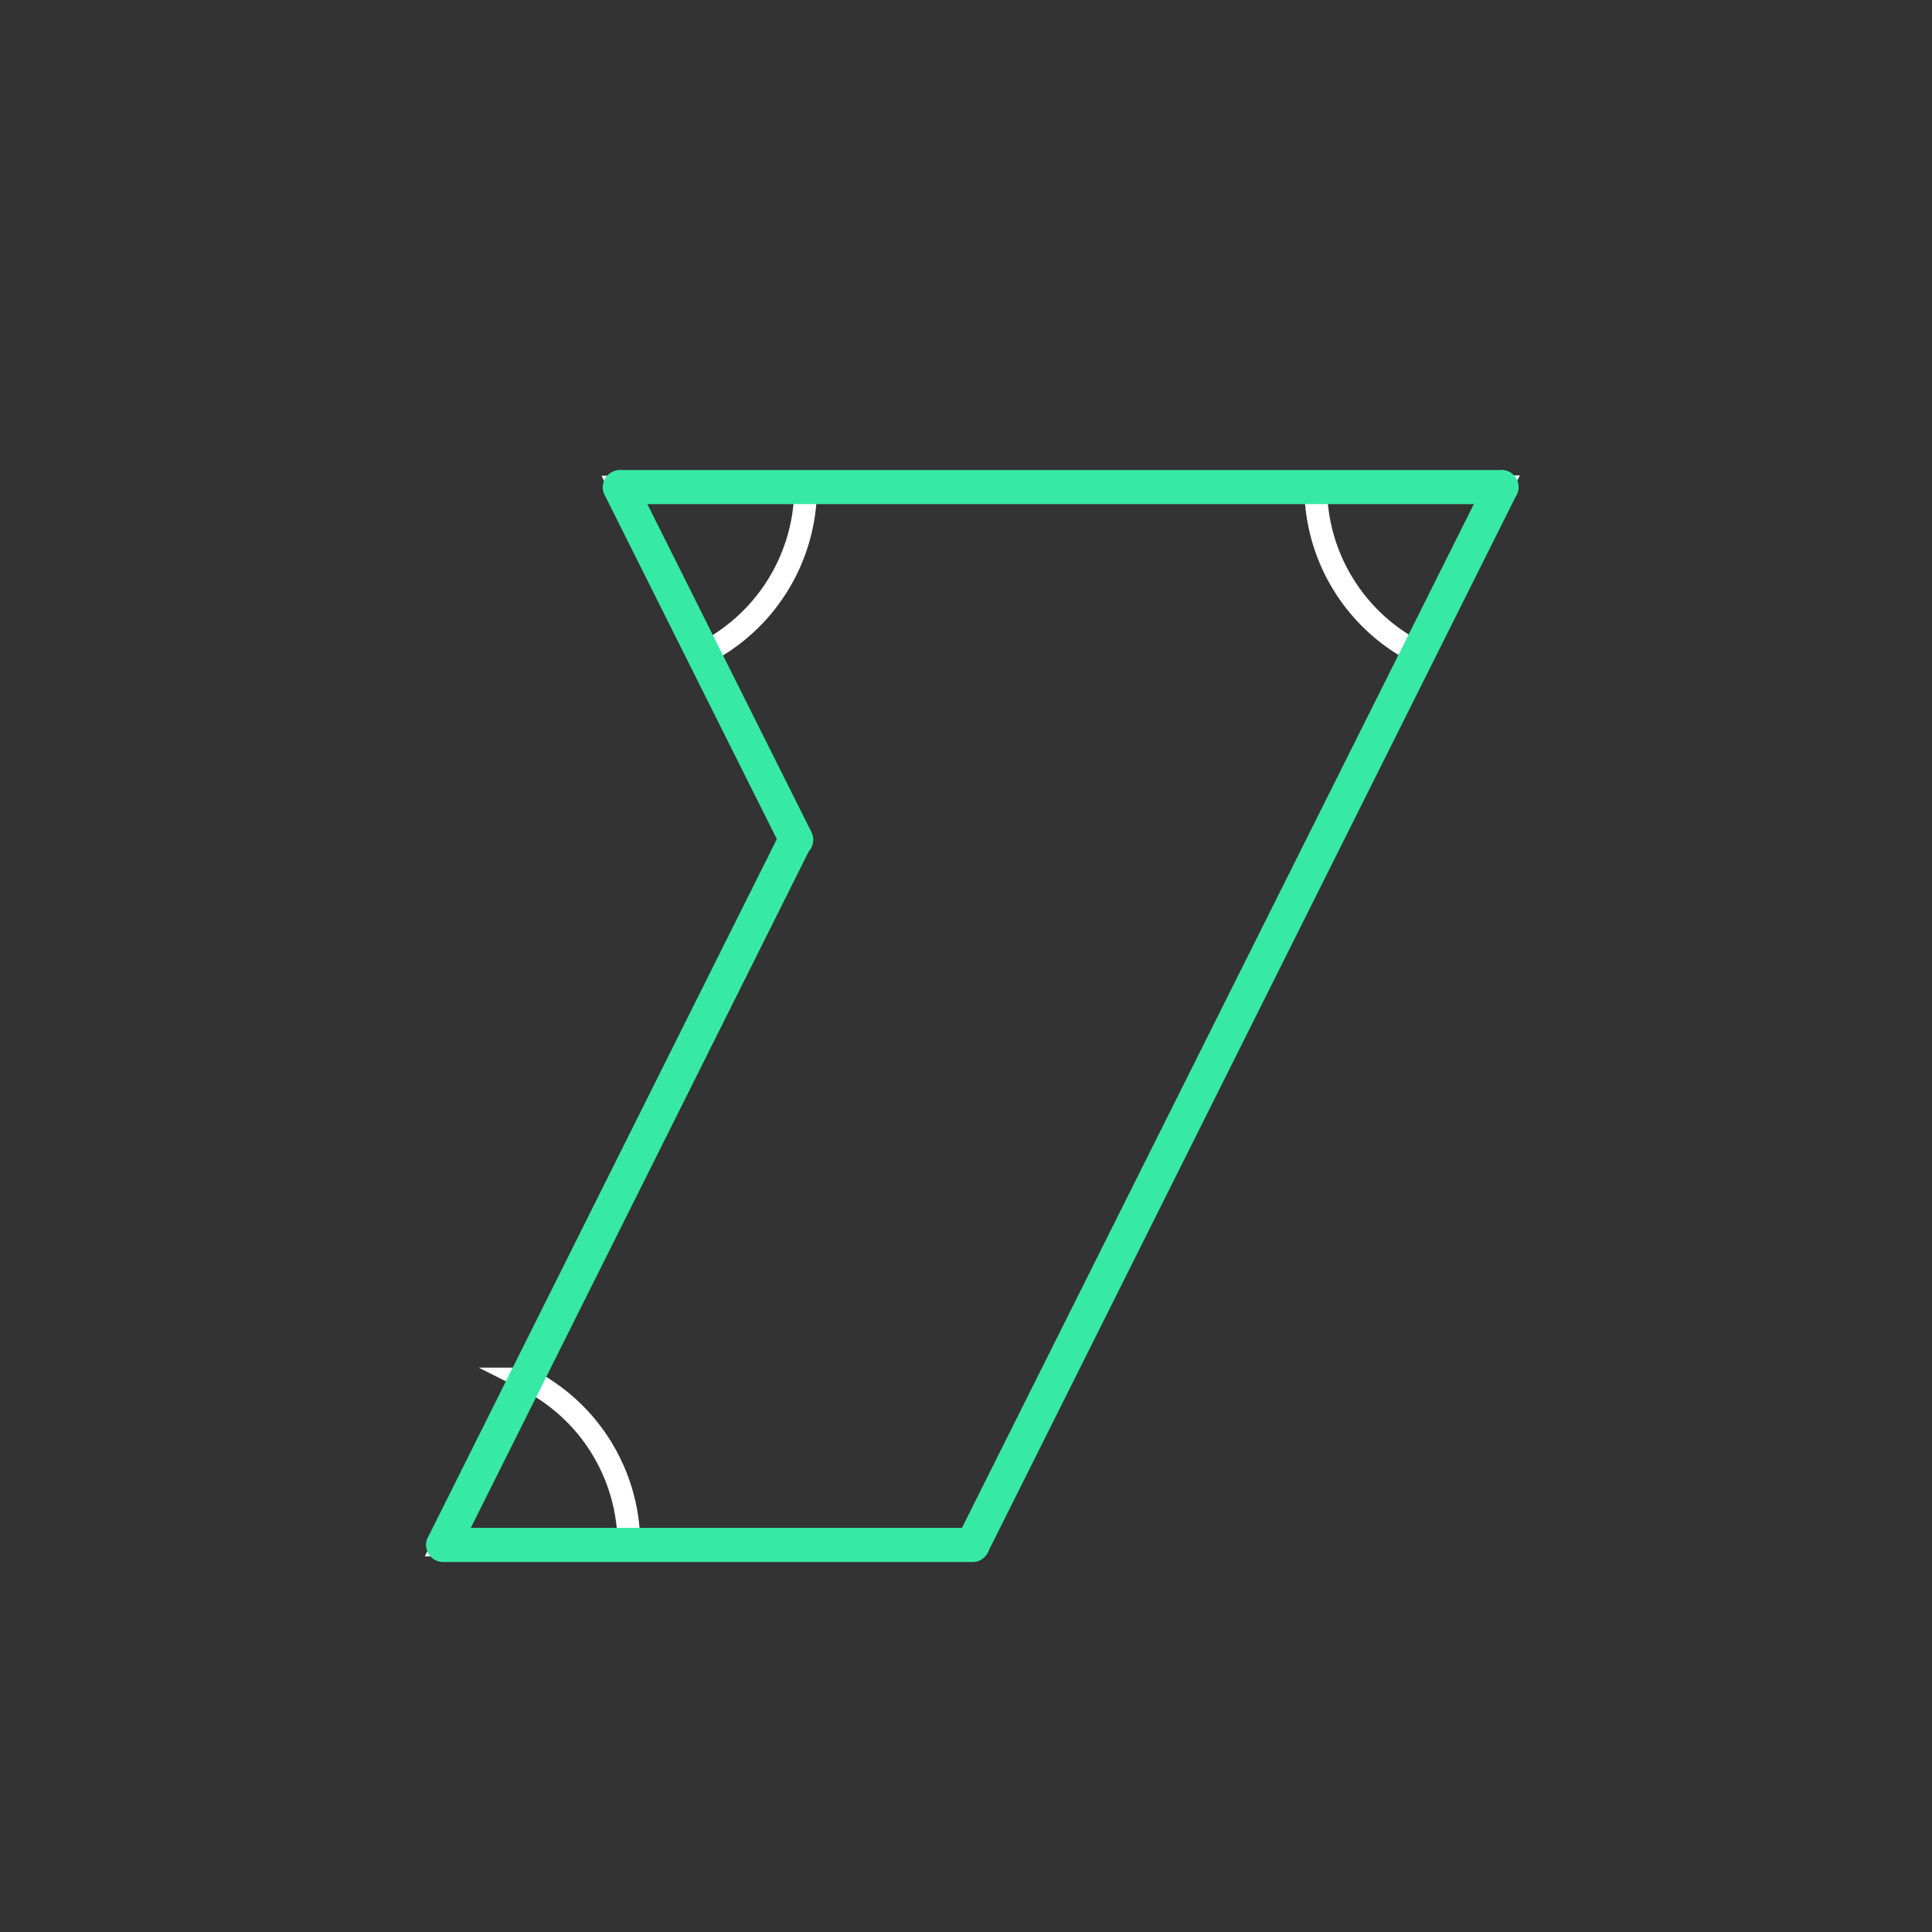<svg id="_34" data-name="34" xmlns="http://www.w3.org/2000/svg" viewBox="0 0 170 170"><rect x="0" y="0" width="170" height="170" fill="#333333" stroke="none"/><defs><style>.cls-1{opacity:0;}.cls-2{fill:#2580b2;}.TISS_shape_outline,.cls-3{fill:none;}.cls-3{stroke:#fff;stroke-miterlimit:10;stroke-width:2px;}.TISS_shape_outline{stroke:#36eaa5;stroke-linecap:round;stroke-linejoin:round;stroke-width:3px;}</style></defs><title>34_tool2C</title><g id="transparent_bg" data-name="transparent bg" class="cls-1"><rect class="cls-2" width="170" height="170"/></g><g id="tool2C"><path class="cls-3" d="M39,135.94l7.34-14.6a16.33,16.33,0,0,1,9,14.56Z"/><path class="cls-3" d="M54.55,42.86l16.34,0a16.36,16.36,0,0,1-9,14.63Z"/><path class="cls-3" d="M132.11,42.84l-7.34,14.6a16.34,16.34,0,0,1-9-14.54Z"/></g><g id="shape"><path class="TISS_shape_outline" d="M54.55,42.86h77.57"/><path class="TISS_shape_outline" d="M132.11,42.86L85.57,135.94"/><path class="TISS_shape_outline" d="M85.57,135.94H39"/><path class="TISS_shape_outline" d="M39,135.94l31-62.05"/><path class="TISS_shape_outline" d="M70.06,73.89l-15.51-31"/></g></svg>